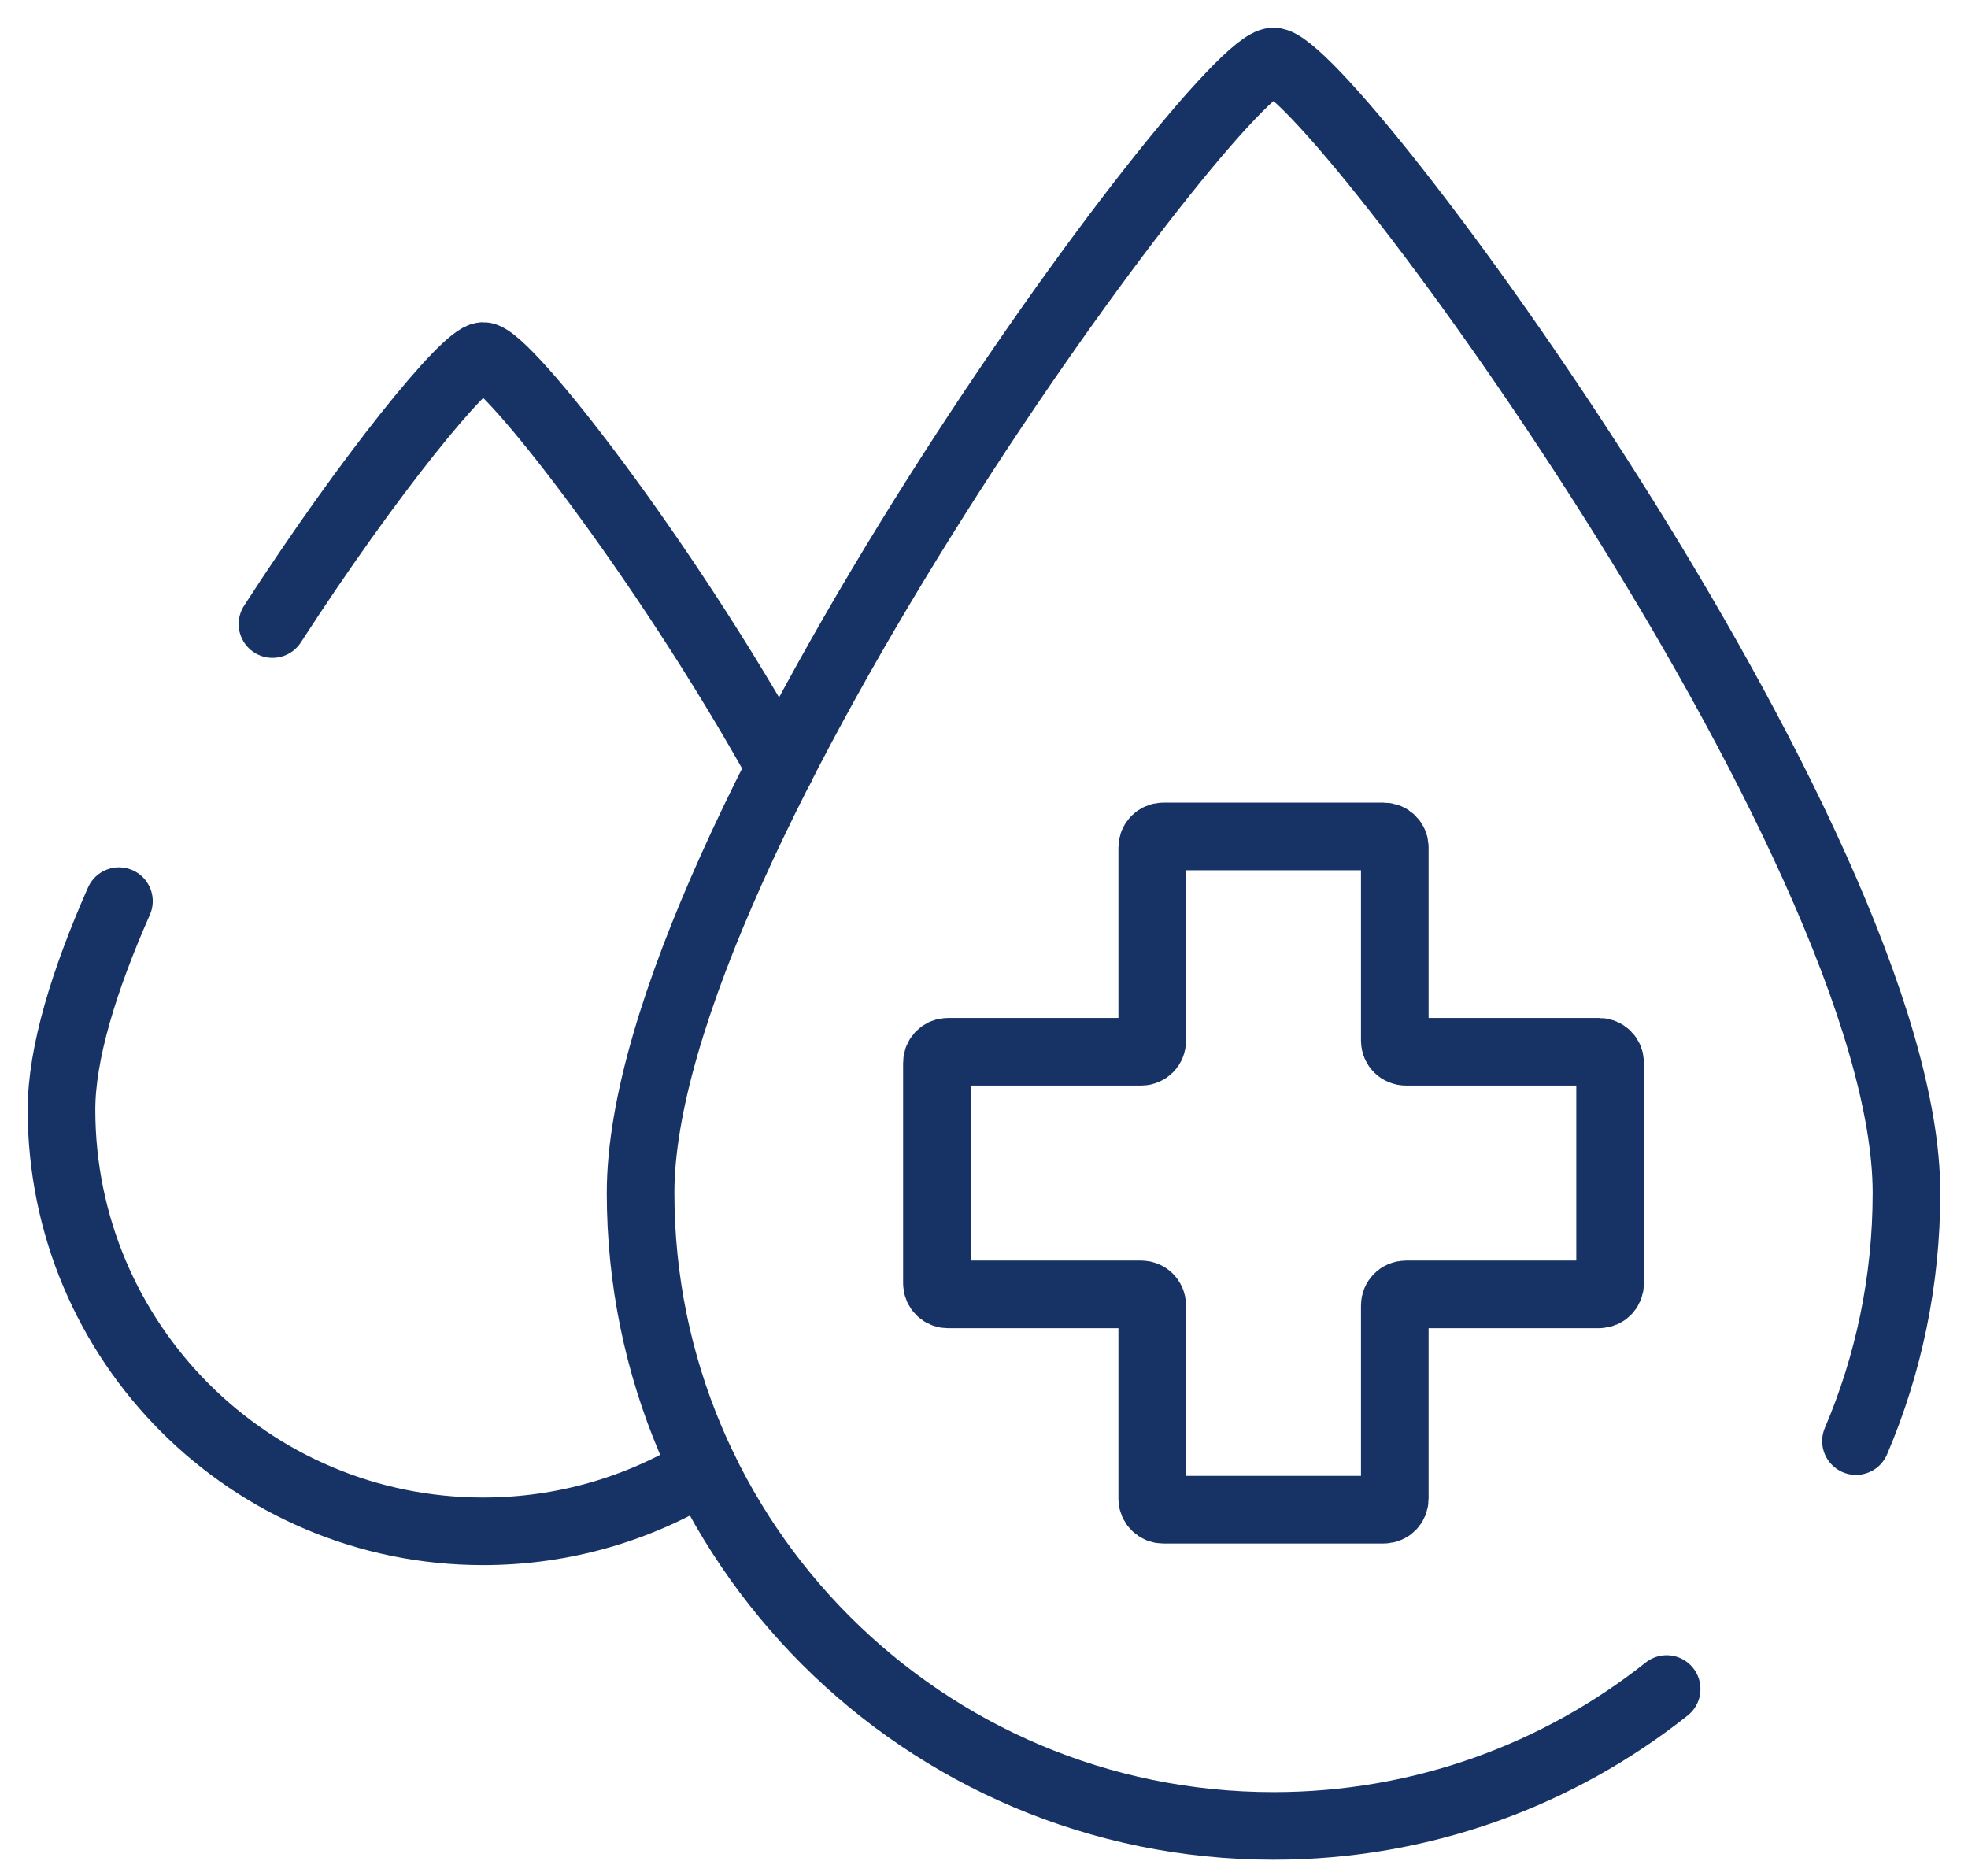 <svg width="64" height="61" viewBox="0 0 64 61" fill="none" xmlns="http://www.w3.org/2000/svg">
<path d="M54.2 54.925C50.688 57.711 46.246 59.376 41.416 59.376C30.048 59.376 20.832 50.16 20.832 38.792C20.832 27.424 39.633 2 41.416 2C43.198 2 61.999 27.424 61.999 38.792C61.999 41.656 61.414 44.384 60.357 46.862" stroke="#173366" stroke-width="2.199" stroke-miterlimit="10" stroke-linecap="round" stroke-linejoin="round"/>
<path d="M52.003 34.202H45.717C45.52 34.202 45.359 34.042 45.359 33.844V27.558C45.359 27.361 45.199 27.2 45.002 27.2H37.828C37.631 27.2 37.471 27.361 37.471 27.558V33.844C37.471 34.042 37.31 34.202 37.113 34.202H30.827C30.629 34.202 30.469 34.362 30.469 34.56V41.733C30.469 41.931 30.629 42.091 30.827 42.091H37.113C37.31 42.091 37.471 42.251 37.471 42.449V48.734C37.471 48.932 37.631 49.093 37.828 49.093H45.002C45.199 49.093 45.359 48.932 45.359 48.734V42.449C45.359 42.251 45.52 42.091 45.717 42.091H52.003C52.201 42.091 52.361 41.931 52.361 41.733V34.56C52.361 34.362 52.201 34.202 52.003 34.202Z" stroke="#173366" stroke-width="2.199" stroke-miterlimit="10" stroke-linecap="round" stroke-linejoin="round"/>
<path d="M3.868 29.304C2.736 31.865 2 34.25 2 36.085C2 43.658 8.138 49.796 15.711 49.796C18.342 49.796 20.8 49.055 22.888 47.77" stroke="#173366" stroke-width="2.199" stroke-miterlimit="10" stroke-linecap="round" stroke-linejoin="round"/>
<path d="M25.38 24.966C21.608 18.169 16.455 11.578 15.715 11.578C15.148 11.578 11.999 15.437 8.861 20.293" stroke="#173366" stroke-width="2.199" stroke-miterlimit="10" stroke-linecap="round" stroke-linejoin="round"/>
</svg>

